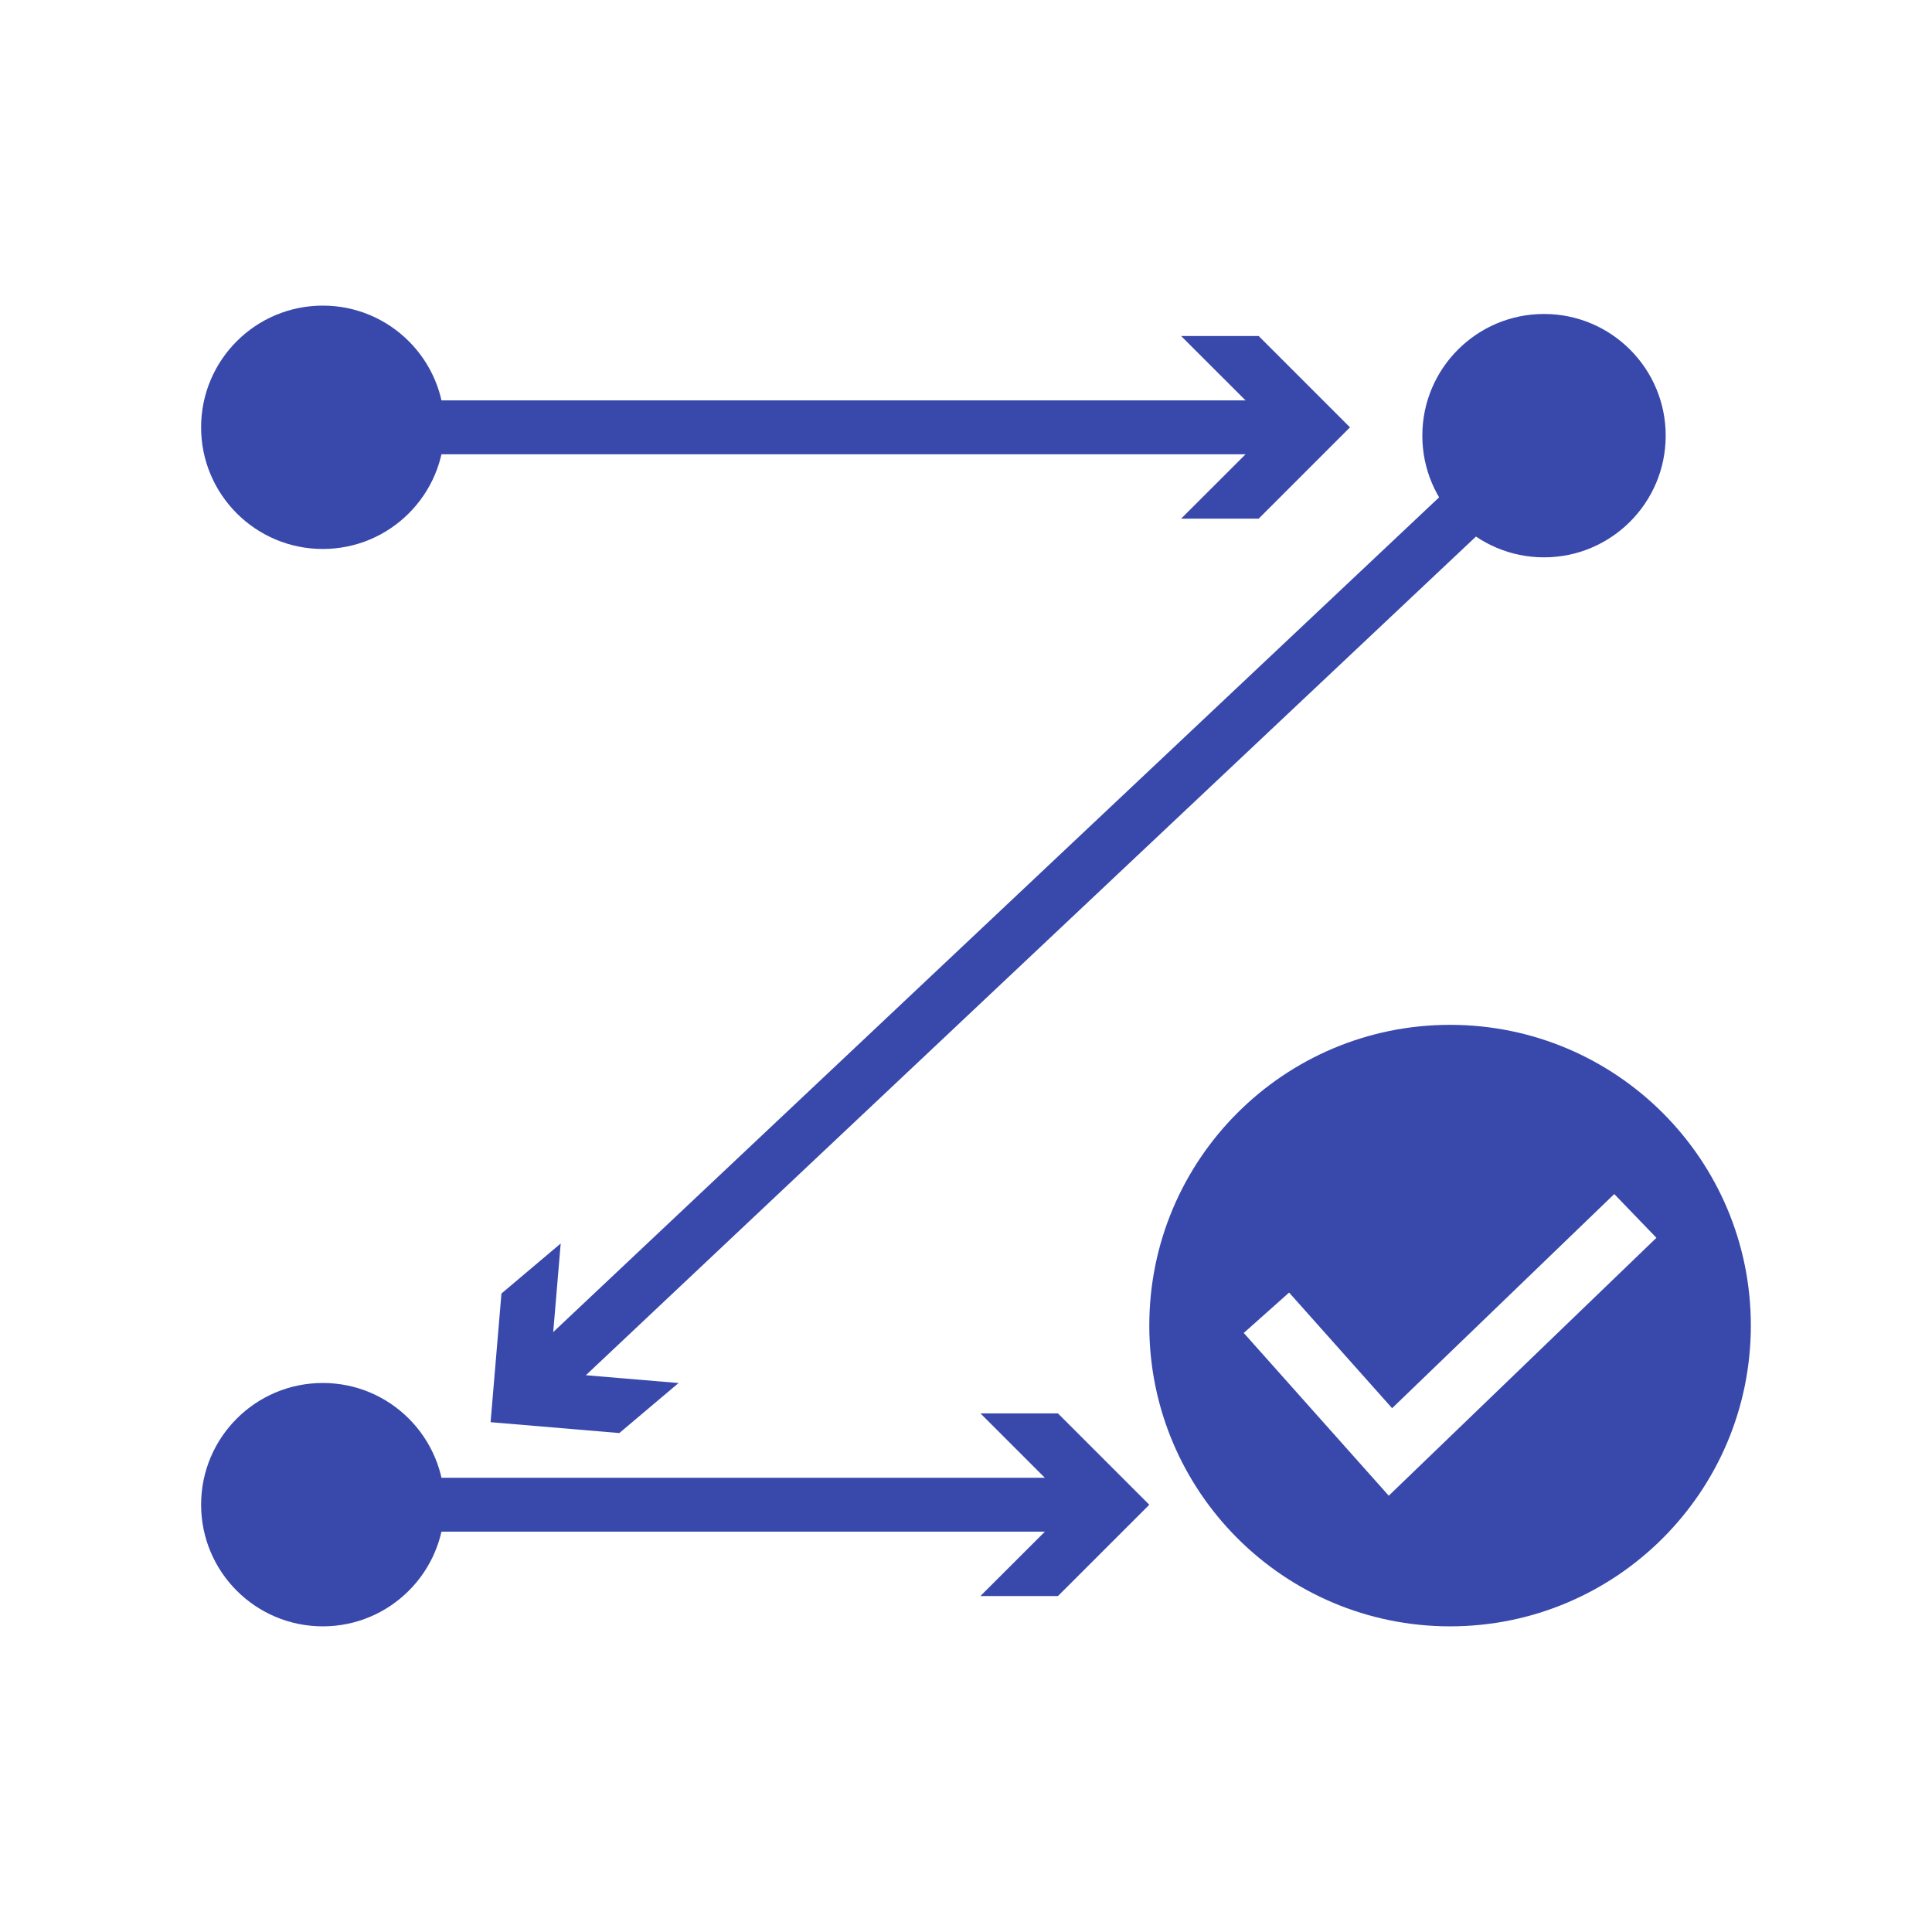 <svg fill="#3949ab" xmlns="http://www.w3.org/2000/svg" xmlns:xlink="http://www.w3.org/1999/xlink" version="1.1" x="0px" y="0px" viewBox="0 0 42.52 42.52" enable-background="new 0 0 42.52 42.52" xml:space="preserve"><circle cx="7.104" cy="9.404" r="2.678"></circle><circle cx="33.981" cy="9.588" r="2.678"></circle><circle cx="7.104" cy="33.115" r="2.678"></circle><path d="M31.914,22.555c-3.655,0-6.62,2.963-6.62,6.618c0,3.656,2.965,6.62,6.62,6.62c3.654,0,6.619-2.964,6.619-6.62  C38.533,25.518,35.568,22.555,31.914,22.555z M30.564,32.918l-3.191-3.582l0.998-0.889l2.267,2.545l4.889-4.713l0.928,0.963  L30.564,32.918z"></path><g><g><rect x="9.439" y="8.812" width="18.958" height="1.186"></rect></g><g><g><polygon points="25.994,11.415 28.006,9.405 25.994,7.395 27.701,7.395 29.711,9.405 27.701,11.415    "></polygon></g></g></g><g><g><rect x="9.147" y="32.523" width="14.791" height="1.186"></rect></g><g><g><polygon points="21.577,35.126 23.589,33.117 21.578,31.106 23.284,31.107 25.294,33.117 23.284,35.126    "></polygon></g></g></g><g><g><polygon points="12.231,30.891 11.466,29.985 31.855,10.773 32.621,11.679   "></polygon></g><g><g><polygon points="12.34,27.367 12.101,30.2 14.934,30.438 13.63,31.539 10.797,31.3 11.036,28.468    "></polygon></g></g></g></svg>